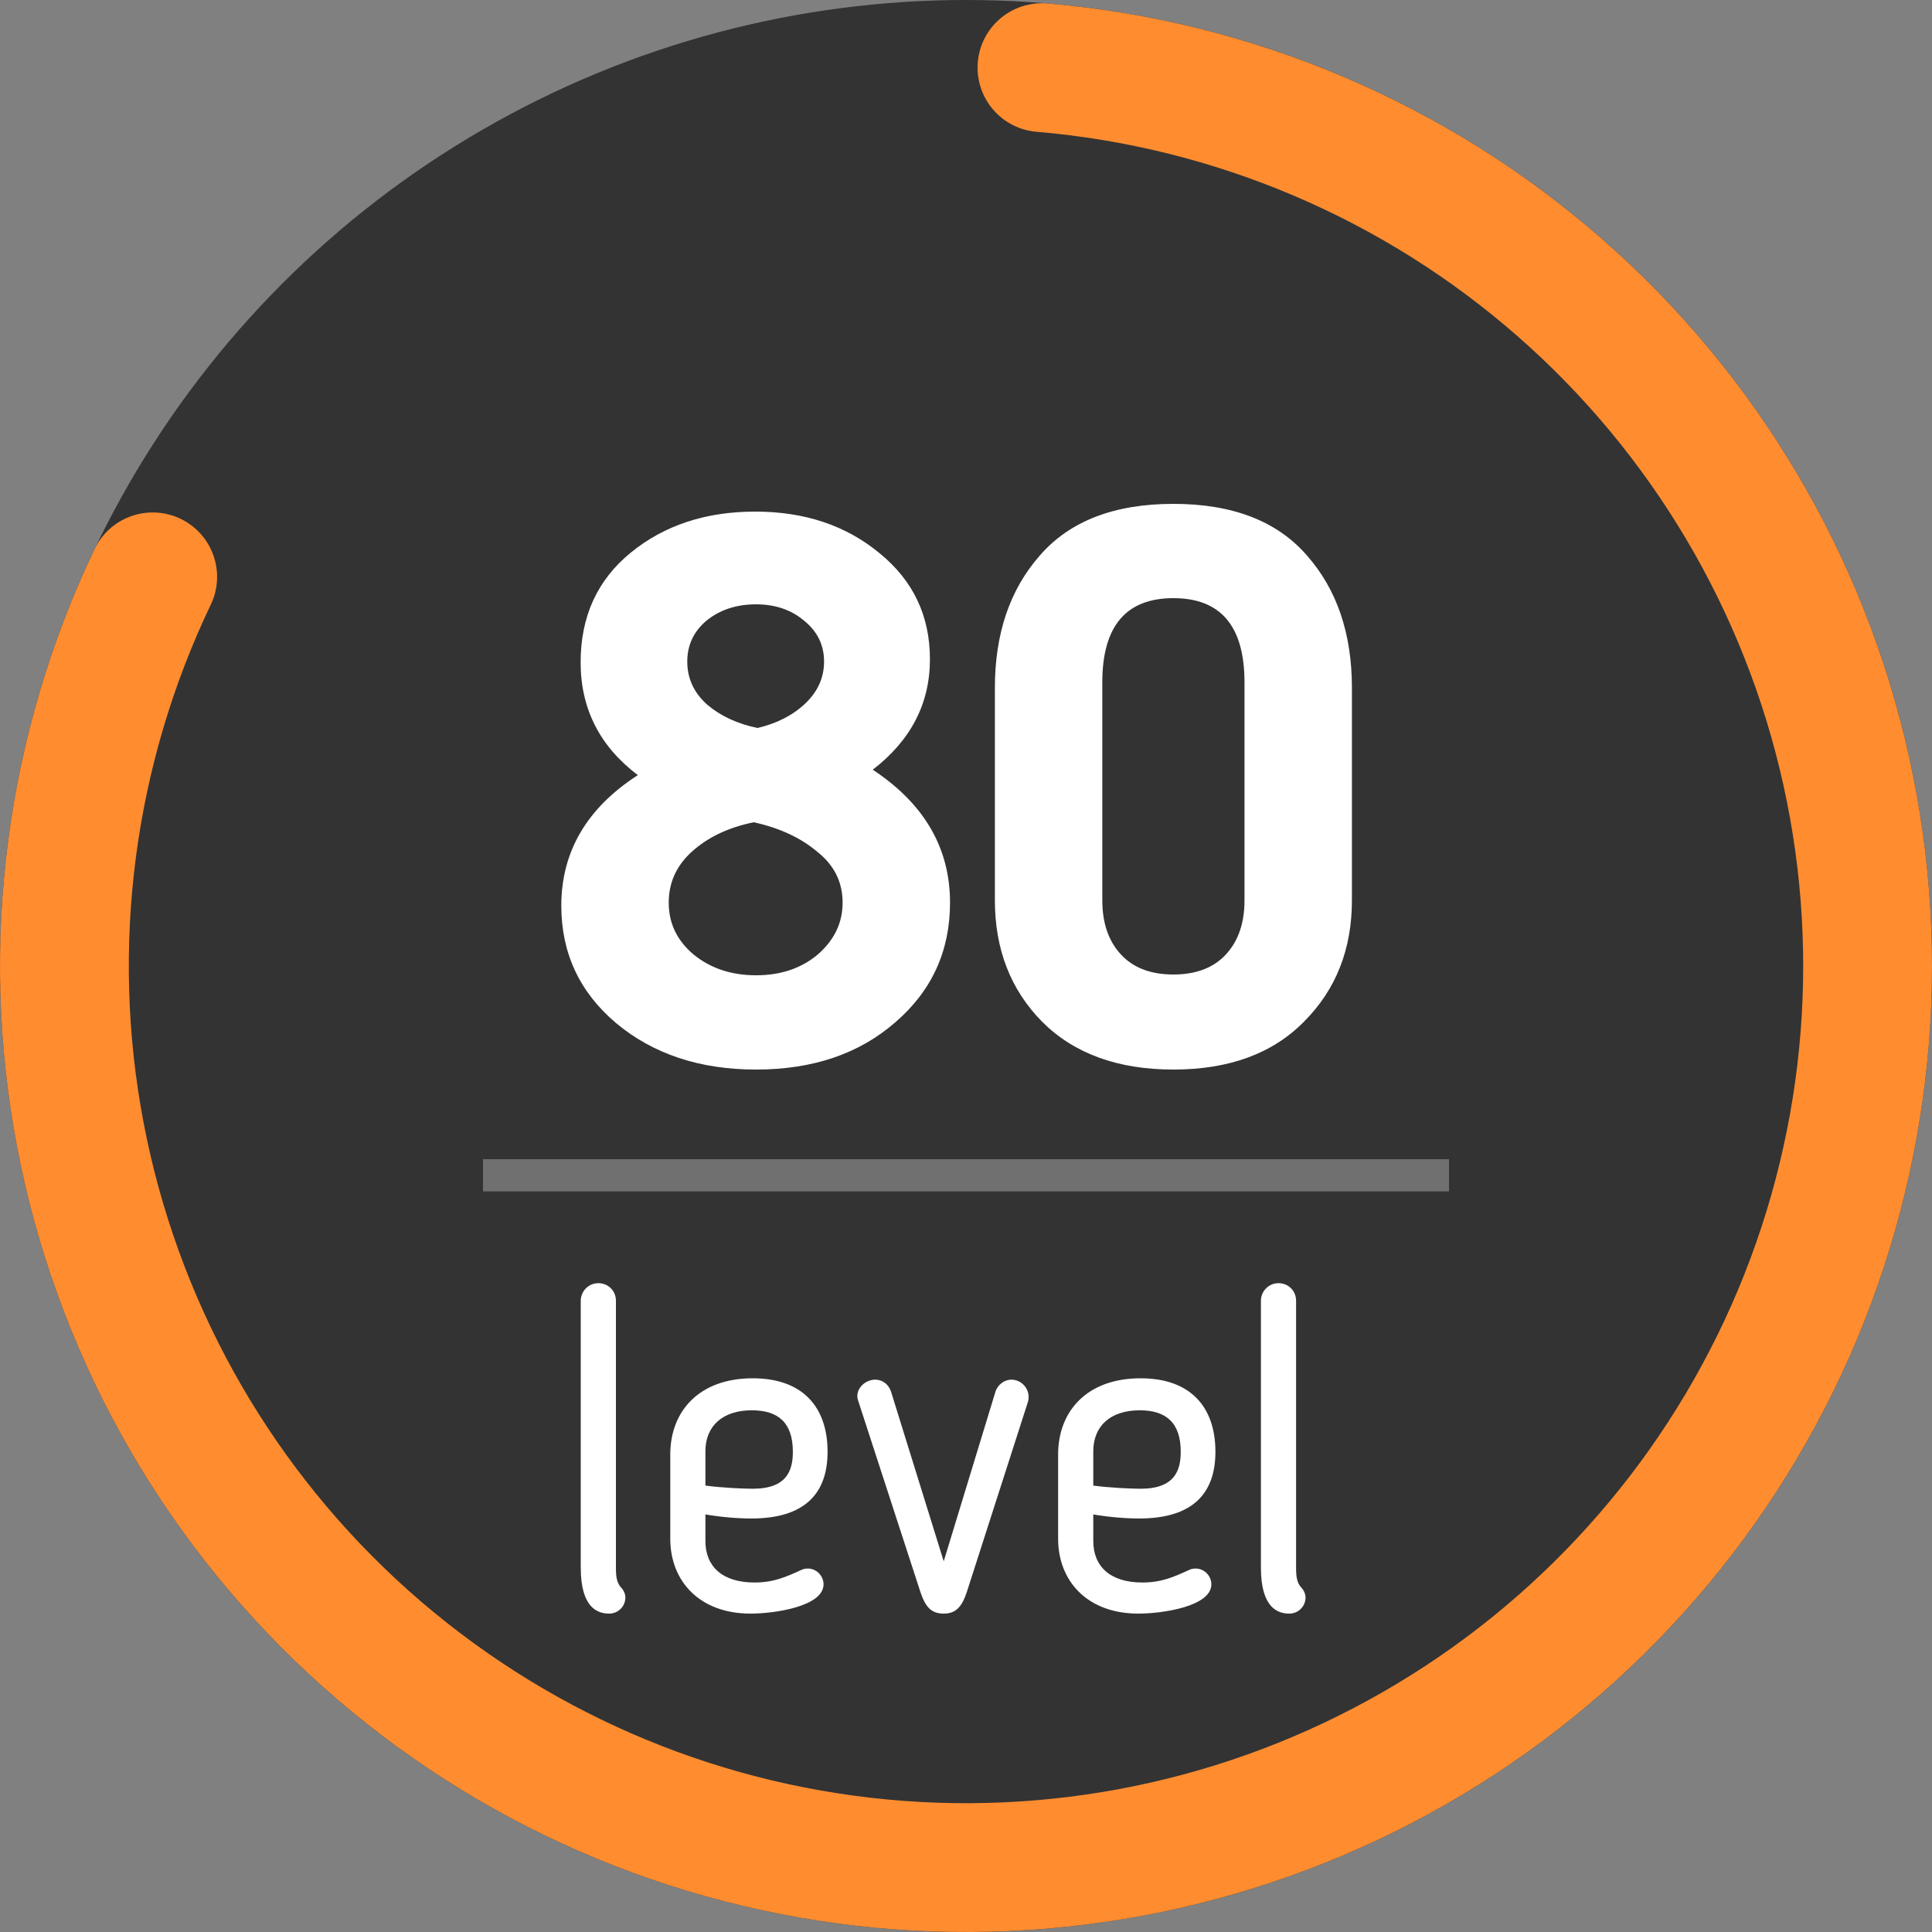 <svg width="60" height="60" viewBox="0 0 60 60" fill="none" xmlns="http://www.w3.org/2000/svg">
<rect x="0" y="0" width="60" height="60" fill="#808080" stroke="none"/>
<circle cx="30" cy="30" r="30" fill="black" fill-opacity="0.6"/>
<path d="M4.742 17.915C2.166 23.3 1.378 29.368 2.493 35.233C3.609 41.098 6.57 46.453 10.945 50.516C15.319 54.579 20.878 57.137 26.809 57.818C32.74 58.498 38.734 57.265 43.914 54.298C49.095 51.331 53.192 46.786 55.607 41.326C58.022 35.866 58.629 29.777 57.338 23.948C56.048 18.119 52.928 12.855 48.434 8.925C43.941 4.994 38.308 2.603 32.359 2.1" stroke="#FF8D30" stroke-width="4" stroke-linecap="round"/>
<path d="M29.504 28.032C29.504 29.536 28.936 30.776 27.8 31.752C26.68 32.728 25.24 33.216 23.48 33.216C21.736 33.216 20.288 32.736 19.136 31.776C18 30.816 17.432 29.6 17.432 28.128C17.432 26.448 18.224 25.096 19.808 24.072C18.624 23.176 18.032 22.008 18.032 20.568C18.032 19.144 18.552 18.008 19.592 17.16C20.632 16.312 21.92 15.888 23.456 15.888C24.992 15.888 26.28 16.32 27.32 17.184C28.36 18.032 28.88 19.128 28.88 20.472C28.88 21.848 28.288 22.992 27.104 23.904C28.704 24.96 29.504 26.336 29.504 28.032ZM25.592 20.544C25.592 20.032 25.384 19.608 24.968 19.272C24.568 18.936 24.072 18.768 23.48 18.768C22.872 18.768 22.36 18.936 21.944 19.272C21.544 19.608 21.344 20.032 21.344 20.544C21.344 21.072 21.552 21.52 21.968 21.888C22.384 22.24 22.904 22.48 23.528 22.608C24.136 22.464 24.632 22.208 25.016 21.84C25.4 21.472 25.592 21.04 25.592 20.544ZM26.168 28.032C26.168 27.392 25.904 26.864 25.376 26.448C24.864 26.016 24.208 25.712 23.408 25.536C22.624 25.696 21.984 26 21.488 26.448C21.008 26.88 20.768 27.408 20.768 28.032C20.768 28.672 21.024 29.208 21.536 29.64C22.064 30.072 22.712 30.288 23.48 30.288C24.248 30.288 24.888 30.072 25.4 29.64C25.912 29.192 26.168 28.656 26.168 28.032ZM38.649 21.192C38.649 19.448 37.913 18.576 36.441 18.576C34.969 18.576 34.233 19.448 34.233 21.192V27.96C34.233 28.664 34.425 29.224 34.809 29.64C35.193 30.056 35.737 30.264 36.441 30.264C37.145 30.264 37.689 30.056 38.073 29.64C38.457 29.224 38.649 28.664 38.649 27.96V21.192ZM32.289 17.256C33.217 16.184 34.601 15.648 36.441 15.648C38.281 15.648 39.665 16.184 40.593 17.256C41.521 18.312 41.985 19.68 41.985 21.36V27.96C41.985 29.48 41.489 30.736 40.497 31.728C39.521 32.72 38.169 33.216 36.441 33.216C34.713 33.216 33.353 32.72 32.361 31.728C31.385 30.736 30.897 29.48 30.897 27.96V21.36C30.897 19.68 31.361 18.312 32.289 17.256Z" fill="white"/>
<path d="M18.036 48.684C18.036 49.944 18.568 50.112 18.918 50.112C19.198 50.112 19.422 49.888 19.422 49.608C19.422 49.496 19.366 49.398 19.324 49.342C19.156 49.174 19.128 48.992 19.128 48.684V40.396C19.128 40.088 18.89 39.85 18.582 39.85C18.274 39.85 18.036 40.102 18.036 40.396V48.684ZM23.433 49.146C22.425 49.146 21.907 48.642 21.907 47.858V47.032C22.398 47.116 22.916 47.158 23.335 47.158C25.002 47.158 25.701 46.374 25.701 45.086C25.701 43.7 24.931 42.804 23.378 42.804C21.712 42.804 20.816 43.826 20.816 45.17V47.788C20.816 49.104 21.726 50.112 23.308 50.112C24.064 50.112 25.576 49.888 25.576 49.202C25.576 48.95 25.366 48.712 25.085 48.712C24.988 48.712 24.918 48.74 24.89 48.754C24.399 48.978 24.021 49.146 23.433 49.146ZM24.623 45.086C24.623 45.66 24.442 46.234 23.378 46.234C23.098 46.234 22.425 46.206 21.907 46.136V45.072C21.907 44.288 22.439 43.798 23.349 43.798C24.162 43.798 24.623 44.176 24.623 45.086ZM31.925 43.532C32.023 43.168 31.744 42.846 31.407 42.846C31.198 42.846 30.988 43 30.918 43.21L29.308 48.488L27.669 43.21C27.585 42.972 27.39 42.846 27.18 42.846C26.858 42.846 26.535 43.154 26.648 43.49L28.593 49.468C28.747 49.916 28.93 50.112 29.308 50.112C29.672 50.112 29.867 49.916 30.021 49.454L31.925 43.532ZM35.478 49.146C34.471 49.146 33.953 48.642 33.953 47.858V47.032C34.443 47.116 34.961 47.158 35.38 47.158C37.047 47.158 37.746 46.374 37.746 45.086C37.746 43.7 36.977 42.804 35.422 42.804C33.757 42.804 32.861 43.826 32.861 45.17V47.788C32.861 49.104 33.77 50.112 35.352 50.112C36.108 50.112 37.62 49.888 37.62 49.202C37.62 48.95 37.41 48.712 37.13 48.712C37.032 48.712 36.962 48.74 36.934 48.754C36.444 48.978 36.066 49.146 35.478 49.146ZM36.669 45.086C36.669 45.66 36.486 46.234 35.422 46.234C35.142 46.234 34.471 46.206 33.953 46.136V45.072C33.953 44.288 34.484 43.798 35.395 43.798C36.206 43.798 36.669 44.176 36.669 45.086ZM39.159 48.684C39.159 49.944 39.691 50.112 40.041 50.112C40.321 50.112 40.545 49.888 40.545 49.608C40.545 49.496 40.489 49.398 40.447 49.342C40.279 49.174 40.251 48.992 40.251 48.684V40.396C40.251 40.088 40.013 39.85 39.705 39.85C39.397 39.85 39.159 40.102 39.159 40.396V48.684Z" fill="white"/>
<line opacity="0.3" x1="15" y1="36.5" x2="45" y2="36.5" stroke="white"/>
</svg>
